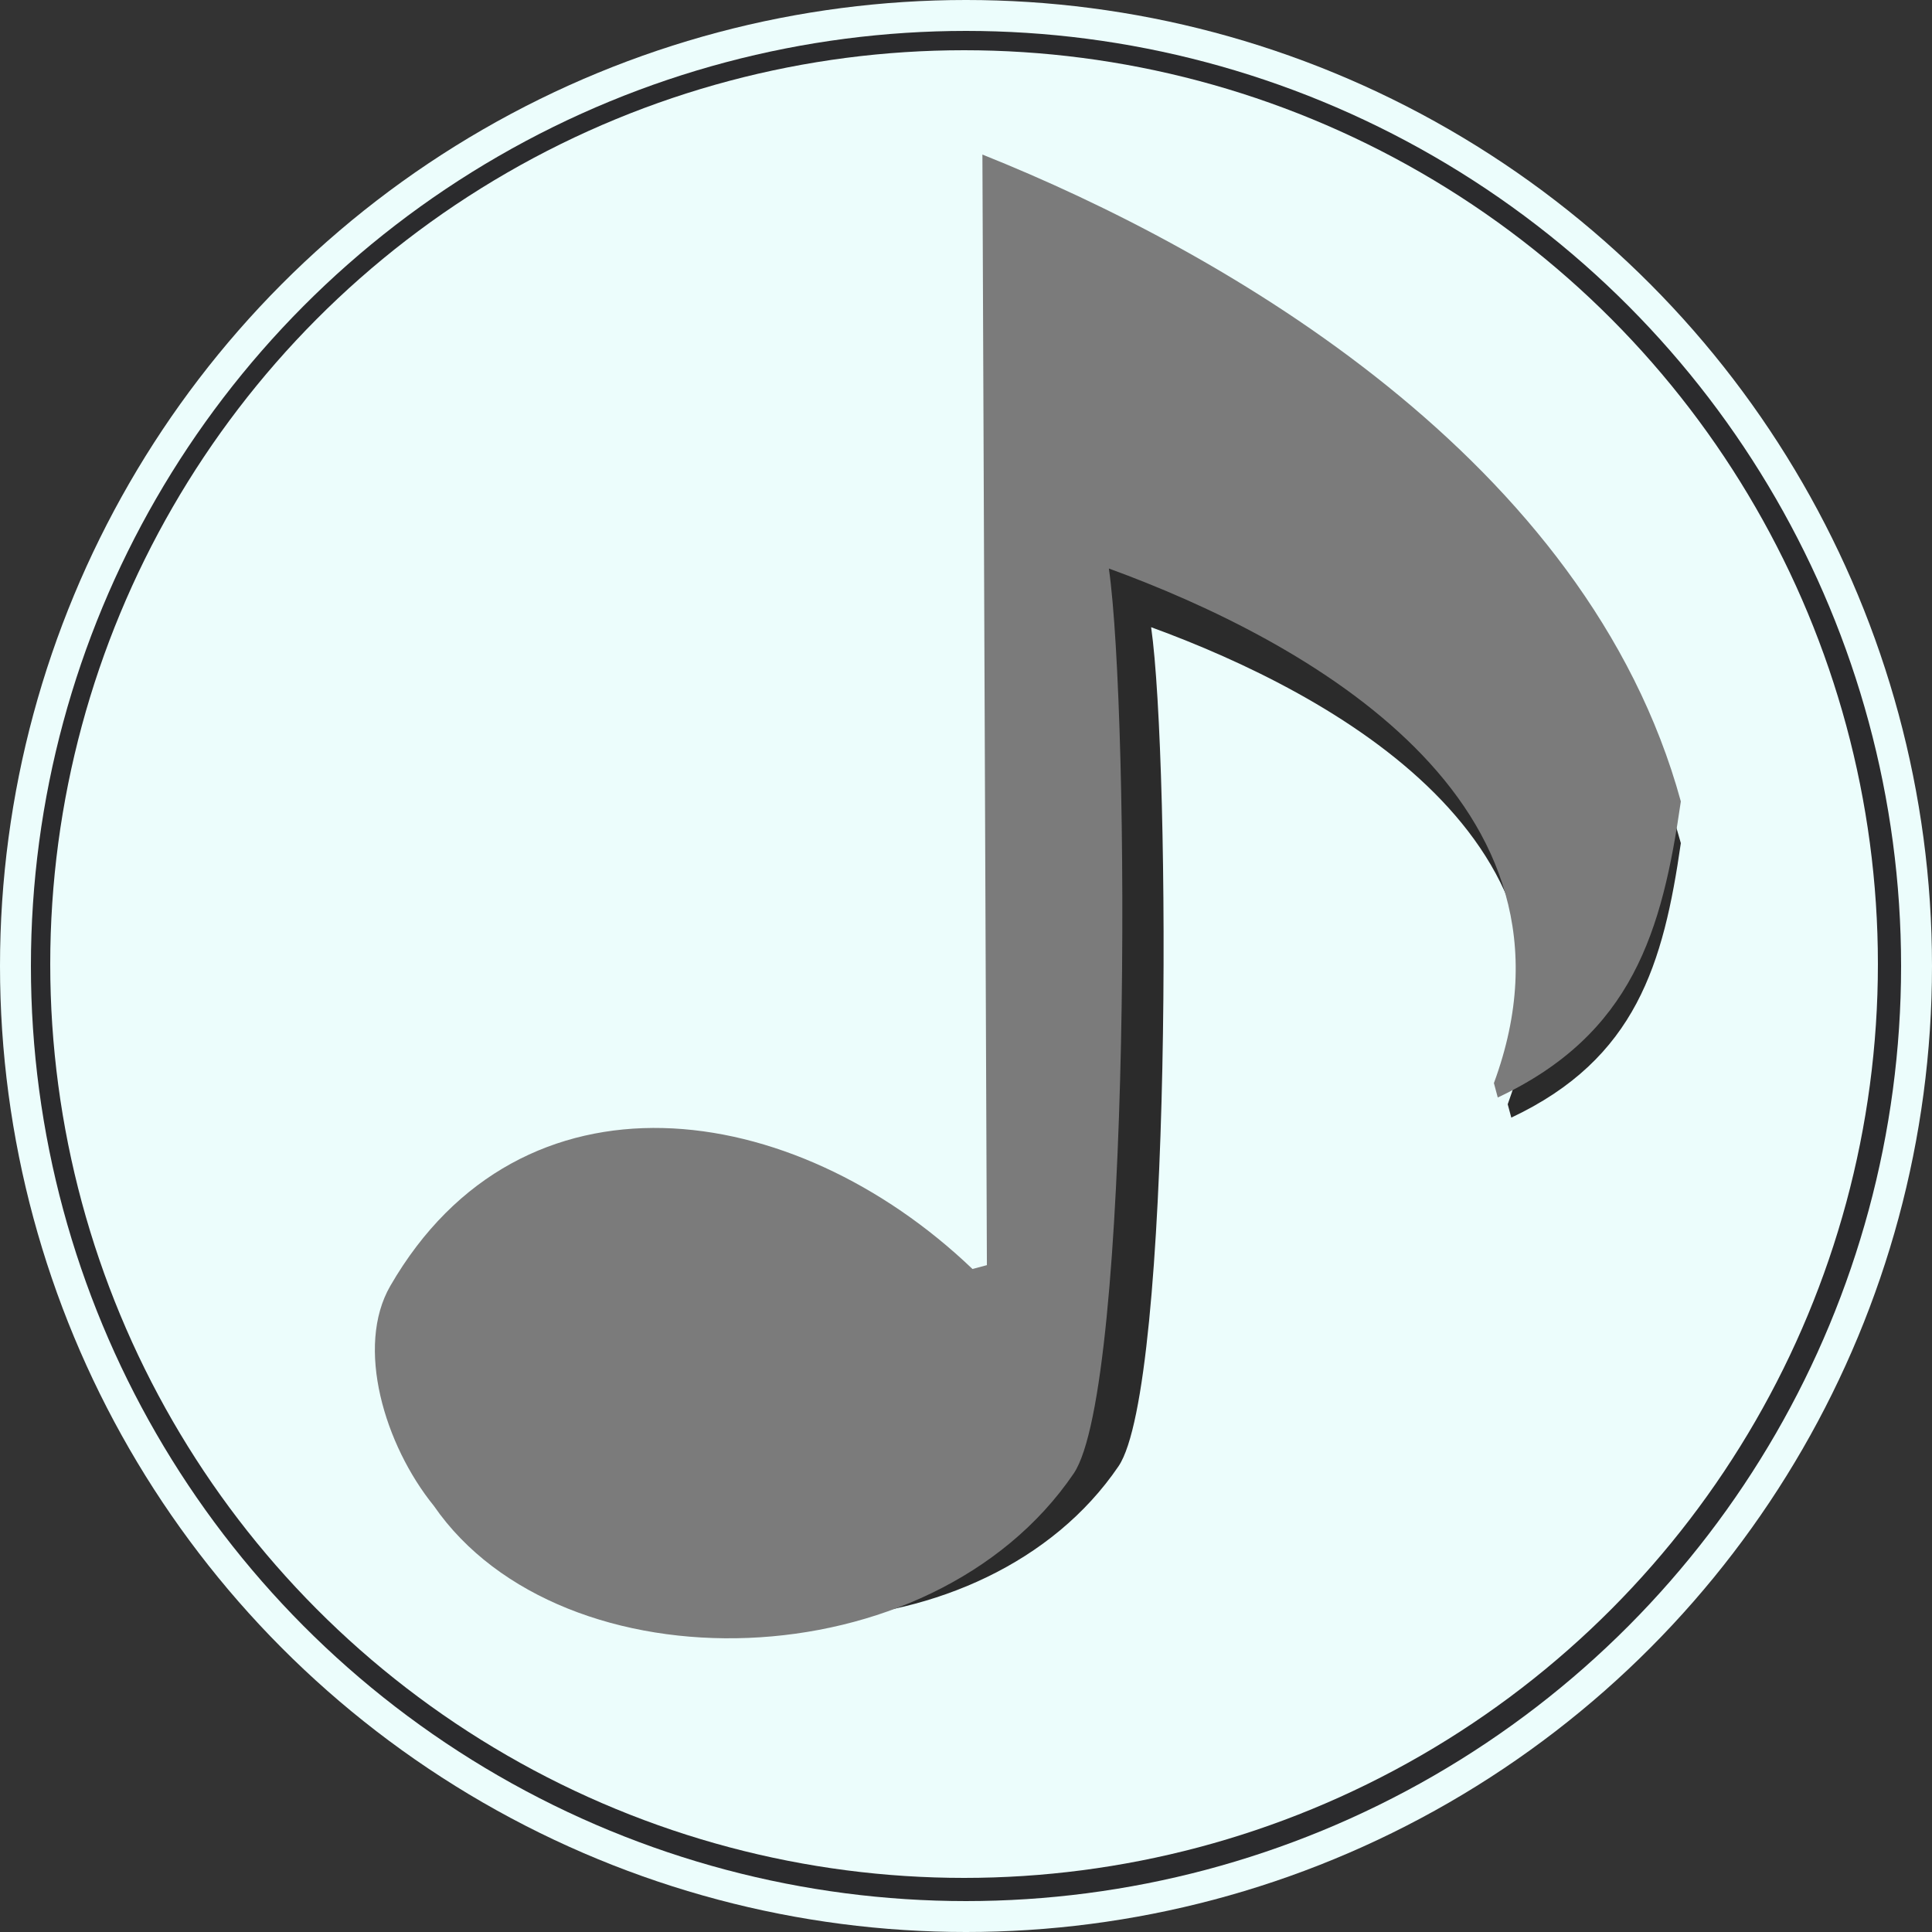 <svg xmlns="http://www.w3.org/2000/svg" width="500" height="500" viewBox="0 0 500 500">
  <rect x="0" y="0" width="500" height="500" fill="#333333" stroke="none"/>
  <defs>
    <style>
      .cls-1 {
        fill: #ecfdfc;
      }

      .cls-2 {
        fill: #2b2b2d;
      }

      .cls-3 {
        fill: #2b2b2b;
      }

      .cls-3, .cls-4 {
        fill-rule: evenodd;
      }

      .cls-4 {
        fill: #7b7b7b;
      }
    </style>
  </defs>
  <circle id="Outer_circle" data-name="Outer circle" class="cls-1" cx="250" cy="250" r="250"/>
  <circle id="Color_circle" data-name="Color circle" class="cls-2" cx="250" cy="250" r="242"/>
  <circle id="Inner_circle" data-name="Inner circle" class="cls-1" cx="249.5" cy="249.5" r="236.5"/>
  <path id="Shadow" class="cls-3" d="M267.6,63C325.885,86.32,412.584,136.291,435,218.2c-4.481,31.085-11.506,55.793-43.879,71.038q-0.464-1.728-.926-3.457c24.928-67.631-44.875-106.137-92.285-123.463,5.035,35.157,5.523,196.6-8.438,217.145-34.192,50.311-122.65,52.262-153.347,7.752-11.853-14.646-18.857-38.192-10.439-52.775,36.493-36.493,96.435-4.052,139.537-4.052l3.453-.925Q268.137,196.245,267.6,63Z"/>
  <path id="Finished" class="cls-4" d="M254.246,40C317.181,65.154,410.8,119.055,435,207.408c-4.839,33.529-12.424,60.181-47.379,76.625q-0.5-1.865-1-3.729c26.917-72.95-48.456-114.484-99.647-133.174,5.436,37.923,5.963,212.067-9.111,234.224-36.92,54.269-132.435,56.372-165.581,8.363-12.8-15.8-20.36-41.2-11.27-56.927,33.861-58.6,104.127-48.885,150.668-4.371l3.728-1Q254.826,183.726,254.246,40Z"/>
</svg>
